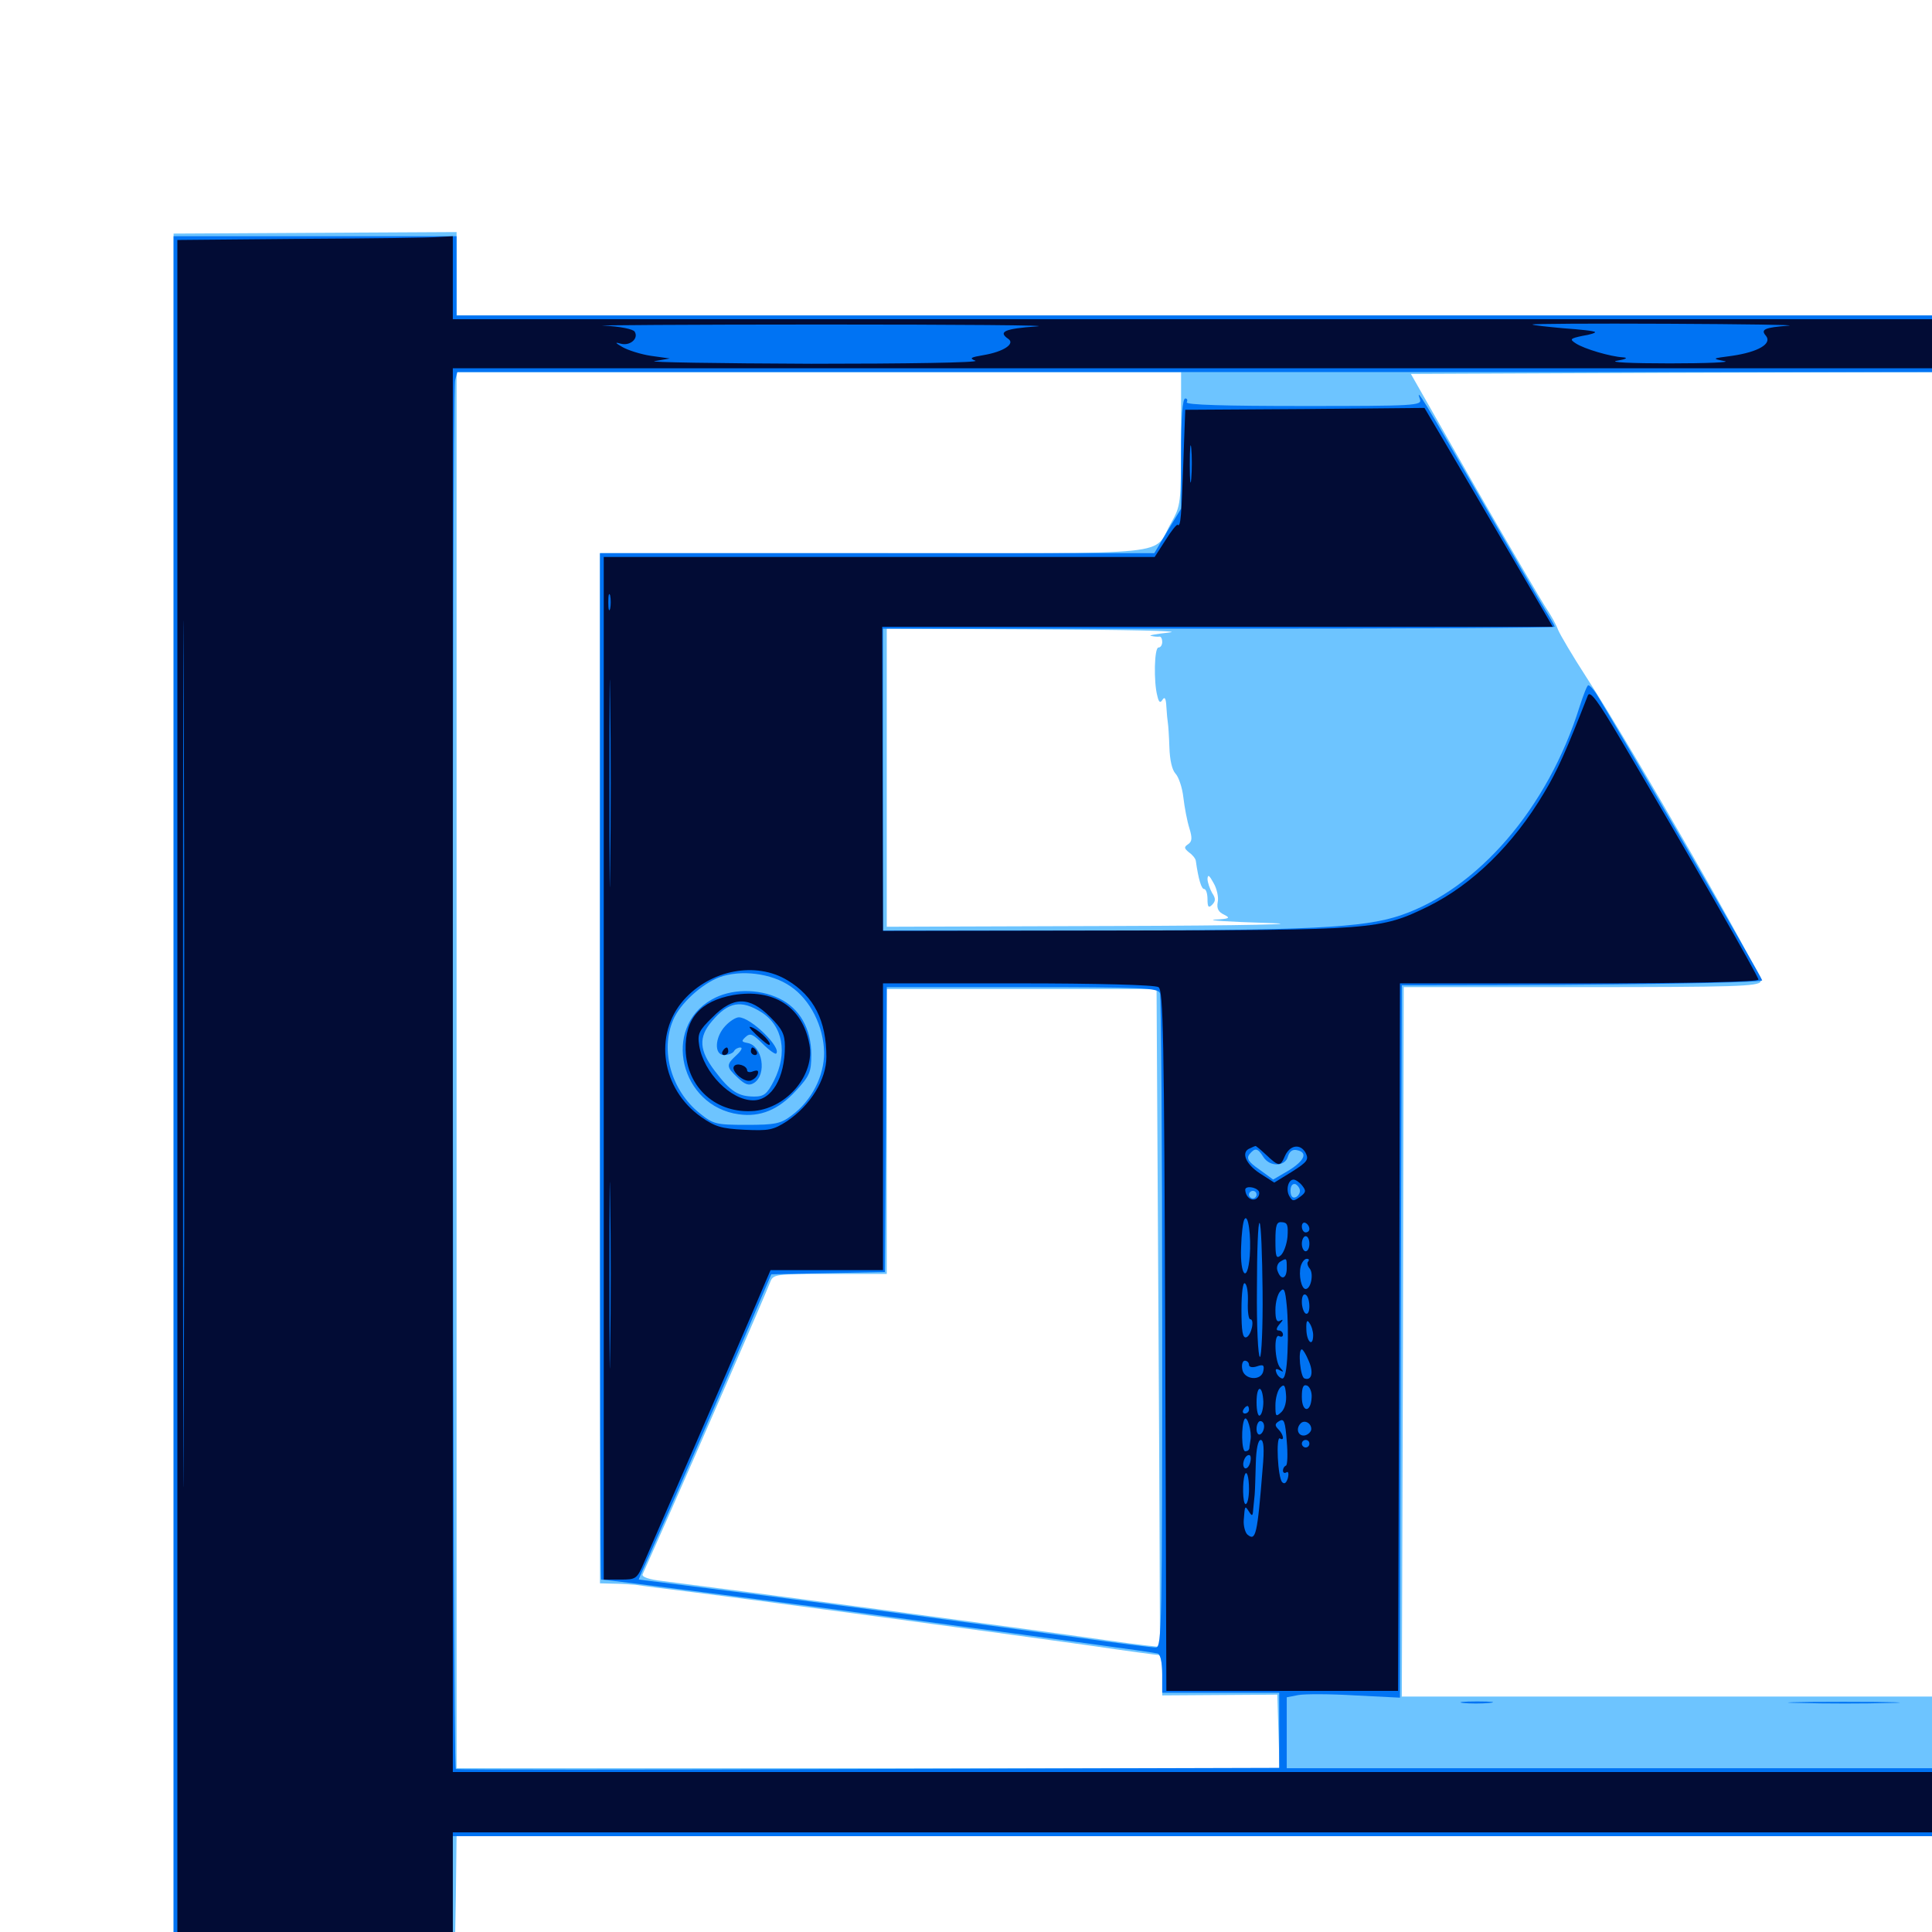 <svg xmlns="http://www.w3.org/2000/svg" viewBox="0 -1000 1000 1000">
	<path fill="#6dc4ff" d="M89.844 -431.641V15.82L162.5 15.43L235.352 14.844L235.938 -17.383L236.328 -49.609H618.164H1000V-85.742V-121.875H862.891H725.586L726.172 -305.469L726.562 -489.062H818.359C898.047 -489.062 910.352 -489.453 911.328 -491.992C912.5 -494.922 844.922 -612.695 820.898 -649.805C814.062 -660.352 807.617 -671.289 806.445 -674.023C805.469 -676.758 802.93 -681.25 800.977 -684.18C799.023 -686.914 782.227 -715.625 763.672 -747.852L730.273 -806.445L865.039 -807.031L1000 -807.422V-822.07V-836.719H618.164H236.328V-858.398V-879.883L163.086 -879.492L89.844 -879.102ZM611.328 -772.852C611.328 -739.258 611.133 -738.281 606.25 -729.492C596.094 -711.914 612.891 -713.672 452.734 -713.672H310.547V-447.07V-180.469L317.969 -180.273C321.875 -180.273 326.953 -179.883 329.102 -179.688C331.25 -179.297 344.922 -177.539 359.375 -175.781C395.312 -171.289 522.461 -154.102 564.258 -148.242C582.812 -145.508 598.828 -143.359 599.805 -143.359C600.781 -143.359 601.562 -138.672 601.562 -132.812V-122.461L631.445 -122.656L661.133 -122.852L661.719 -103.906L662.305 -84.766H449.219H236.328V-446.094V-807.422H423.828H611.328ZM605.469 -672.656C598.438 -671.875 594.141 -671.094 595.703 -670.898C597.266 -670.508 599.219 -670.312 600.195 -670.508C600.977 -670.508 601.562 -669.336 601.562 -667.773C601.562 -666.211 600.781 -664.844 599.609 -664.844C597.461 -664.844 597.07 -647.07 599.023 -639.844C599.805 -636.328 600.586 -635.938 601.758 -637.891C602.93 -639.648 603.516 -638.281 603.711 -634.18C603.906 -630.664 604.297 -626.953 604.492 -625.781C604.688 -624.805 605.078 -619.141 605.273 -613.281C605.469 -606.641 606.641 -601.562 608.398 -599.609C609.961 -598.047 611.914 -592.578 612.5 -587.305C613.086 -582.227 614.453 -575 615.625 -571.289C617.188 -566.211 616.992 -564.453 615.039 -563.086C612.695 -561.523 612.891 -560.938 615.43 -558.789C617.188 -557.617 618.75 -555.664 618.945 -554.492C620.312 -544.727 621.875 -539.844 623.242 -539.844C624.219 -539.844 625 -537.5 625 -534.57C625 -530.469 625.586 -529.883 627.344 -531.641C629.297 -533.594 629.297 -534.961 627.344 -537.891C626.172 -540.039 625 -543.359 625 -545.117C625.195 -547.656 625.977 -546.875 628.125 -542.969C629.883 -540.039 630.859 -535.352 630.273 -533.008C629.688 -529.688 630.664 -527.93 633.594 -526.562C637.109 -524.805 636.328 -524.414 628.906 -524.023C624.023 -523.633 636.328 -522.852 656.25 -522.266C677.734 -521.68 645.117 -520.898 575.781 -520.703L458.984 -520.312V-597.461V-674.609L538.672 -674.219C582.422 -674.023 612.5 -673.438 605.469 -672.656ZM599.609 -318.164C600.195 -224.805 600.391 -148.047 600.391 -147.656C600.195 -147.461 587.891 -148.828 573.047 -150.977C532.422 -156.836 374.609 -177.734 343.164 -181.641C335.938 -182.422 332.031 -183.789 332.617 -185.156C333.203 -186.328 338.867 -199.219 345.312 -213.672C359.375 -245.312 396.289 -330.078 398.633 -336.328C400.195 -340.43 400.977 -340.625 429.688 -340.625H458.984V-414.453V-488.086H528.906H598.633Z"/>
	<path fill="#0073f3" d="M89.844 -431.445V14.844H162.109H234.375V-17.383V-49.609H617.188H1000V-67.188V-84.766H833.008H666.016V-103.125V-121.484L672.07 -122.656C675.391 -123.242 688.477 -123.242 701.367 -122.461L724.609 -121.289L725 -305.664L725.586 -490.039H743.164C829.883 -490.039 912.109 -491.211 912.109 -492.578C912.109 -493.945 834.57 -627.734 826.172 -641.016C824.609 -643.359 822.852 -645.312 822.07 -645.312C821.484 -645.312 819.531 -640.234 817.578 -634.18C801.172 -581.836 765.039 -539.844 724.805 -526.172C705.469 -519.727 678.125 -518.359 563.086 -518.359H457.031V-596.484V-674.609H630.859C726.562 -674.609 804.688 -675 804.688 -675.586C804.688 -676.172 802.539 -679.883 800 -683.984C797.461 -688.086 782.031 -714.648 765.625 -743.164C736.914 -793.164 732.422 -800.391 734.961 -793.359C736.133 -790.039 732.422 -789.844 674.609 -789.844C633.984 -789.844 613.477 -790.43 614.258 -791.797C614.844 -792.969 614.453 -793.75 613.477 -793.75C612.109 -793.75 611.328 -783.984 611.328 -765.234V-736.719L604.297 -725.195L597.461 -713.672H453.906H310.547V-448.047C310.547 -301.953 310.742 -182.422 311.133 -182.422C314.062 -182.422 419.922 -168.75 469.727 -161.914C505.273 -157.227 548.242 -151.367 565.43 -149.023C582.617 -146.68 597.852 -144.531 599.219 -144.141C600.586 -143.75 601.562 -139.844 601.562 -133.594V-123.828H631.836H662.109V-104.492V-84.961L449.609 -84.375C332.812 -83.984 236.719 -83.984 235.938 -84.375C234.18 -85.156 233.789 -796.68 235.547 -803.125L236.719 -807.422H618.359H1000V-822.07V-836.719H618.164H236.328V-857.227V-877.734H163.086H89.844ZM409.18 -489.453C419.336 -482.617 426.367 -468.75 426.562 -455.078C426.562 -442.969 420.117 -430.273 409.766 -422.656C404.102 -418.359 401.367 -417.773 386.328 -417.773C370.508 -417.773 369.141 -418.164 362.109 -423.828C347.461 -435.547 341.602 -456.25 348.438 -472.07C351.953 -480.469 363.086 -490.625 372.266 -494.141C383.398 -498.242 399.414 -496.289 409.18 -489.453ZM600.391 -485.938C600.977 -484.18 601.562 -407.422 601.562 -315.039C601.562 -158.008 601.367 -147.266 598.242 -147.266C596.289 -147.266 579.102 -149.414 559.57 -152.148C481.445 -162.891 447.461 -167.383 390.625 -174.805C358.008 -178.906 330.859 -182.422 330.664 -182.422C330.469 -182.422 333.008 -188.281 336.328 -195.508C344.531 -213.672 376.758 -287.5 389.062 -316.602L399.219 -340.43L428.516 -341.016L458.008 -341.602L458.594 -415.43L458.984 -489.062H529.102C591.211 -489.062 599.414 -488.672 600.391 -485.938ZM653.906 -401.172C657.227 -395.898 665.234 -396.094 666.602 -401.367C667.383 -403.906 668.945 -405.273 671.289 -404.688C677.148 -403.516 675.195 -399.219 666.992 -394.141L658.984 -389.453L651.758 -394.727C646.094 -398.633 645.117 -400.391 646.68 -402.539C649.609 -406.055 650.977 -405.859 653.906 -401.172ZM672.852 -383.594C672.852 -382.227 671.68 -380.664 670.508 -380.273C668.945 -379.688 667.969 -381.055 667.969 -383.594C667.969 -386.133 668.945 -387.5 670.508 -387.109C671.68 -386.523 672.852 -384.961 672.852 -383.594ZM650.391 -381.641C650.391 -380.664 649.609 -379.688 648.438 -379.688C647.461 -379.688 646.484 -380.664 646.484 -381.641C646.484 -382.812 647.461 -383.594 648.438 -383.594C649.609 -383.594 650.391 -382.812 650.391 -381.641ZM368.359 -482.617C342.383 -467.969 352.148 -427.344 382.422 -423.242C393.555 -421.68 402.93 -425.586 411.914 -435.352C419.141 -443.164 419.922 -445.117 419.922 -454.102C419.922 -467.578 413.867 -478.125 403.32 -483.203C392.383 -488.477 378.125 -488.281 368.359 -482.617ZM393.945 -476.172C405.273 -469.141 407.812 -454.883 400.586 -440.625C397.07 -433.789 395.508 -432.422 390.43 -432.422C382.227 -432.422 378.125 -434.961 370.117 -445.508C361.914 -456.25 361.328 -463.086 368.555 -471.484C376.953 -481.445 383.594 -482.617 393.945 -476.172ZM375.391 -468.945C369.922 -463.086 369.531 -453.906 374.805 -453.906C376.953 -453.906 379.297 -454.883 379.883 -455.859C380.469 -457.031 382.031 -457.812 383.203 -457.812C384.57 -457.812 383.594 -456.055 381.25 -453.906C375.781 -448.828 375.781 -447.852 381.836 -442.188C385.742 -438.477 387.695 -437.891 390.234 -439.453C397.07 -443.75 394.727 -458.789 386.914 -460.156C383.789 -460.742 383.594 -461.133 385.938 -463.281C388.281 -465.43 389.648 -464.844 394.727 -459.766C398.047 -456.445 401.367 -454.102 401.758 -454.688C404.688 -457.617 388.672 -473.438 382.422 -473.438C380.859 -473.438 377.734 -471.484 375.391 -468.945ZM757.227 -118.555C753.906 -118.945 757.227 -119.336 764.648 -119.336C772.266 -119.336 775 -118.945 770.898 -118.555C766.992 -118.164 760.742 -118.164 757.227 -118.555ZM931.25 -118.555C917.969 -118.75 928.32 -119.141 954.102 -119.141C979.883 -119.141 990.625 -118.75 978.125 -118.555C965.625 -118.164 944.531 -118.164 931.25 -118.555Z"/>
	<path fill="#020c35" d="M155.859 -876.367L91.797 -875.781V-431.445V12.891H163.086H234.375V-19.336V-51.562H617.188H1000V-67.188V-82.812H617.188H234.375V-446.094V-809.375H478.125H860.938H1000V-822.07V-834.766H617.188H234.375V-856.25V-877.734L227.148 -877.344C223.047 -876.953 191.016 -876.562 155.859 -876.367ZM536.523 -831.055C520.117 -829.883 516.406 -828.32 521.875 -824.609C525.586 -822.07 519.531 -817.969 509.18 -816.211C502.344 -815.039 501.562 -814.648 504.883 -813.281C507.031 -812.305 468.75 -811.719 419.922 -811.719C371.094 -811.914 334.57 -812.5 338.867 -813.086L346.68 -814.453L336.914 -815.82C331.641 -816.602 325 -818.75 322.266 -820.312C318.164 -822.656 318.164 -823.047 321.484 -822.07C326.172 -820.898 330.664 -824.805 328.516 -828.32C327.734 -829.688 320.703 -831.055 312.5 -831.445C304.492 -831.641 355.469 -832.031 425.781 -832.031C496.094 -832.031 546.094 -831.641 536.523 -831.055ZM925.781 -831.445C913.281 -830.469 911.133 -829.492 914.062 -826.172C917.383 -822.07 909.961 -817.773 896.484 -815.82C886.133 -814.453 885.938 -814.453 892.578 -813.086C896.289 -812.5 883.594 -811.914 864.258 -811.914C844.141 -811.914 832.422 -812.5 836.914 -813.281C841.602 -814.062 842.969 -814.844 840.039 -815.039C833.594 -815.43 820.117 -819.336 815.625 -822.266C812.305 -824.414 812.695 -824.805 819.141 -826.172C823.047 -826.758 825.977 -827.734 825.586 -828.125C825.195 -828.711 817.773 -829.492 809.375 -830.078C800.977 -830.859 793.555 -831.641 793.164 -832.031C792.773 -832.422 824.414 -832.617 863.477 -832.422C902.539 -832.227 930.664 -831.836 925.781 -831.445ZM95.117 -272.656C94.922 -173.047 94.727 -255.078 94.727 -454.883C94.727 -654.688 94.922 -736.133 95.117 -635.938C95.508 -535.547 95.508 -372.07 95.117 -272.656ZM675.391 -788.281L613.477 -787.891L612.5 -760.938C611.523 -733.203 611.133 -726.953 609.57 -728.32C609.18 -728.906 606.25 -725.195 603.32 -720.508L597.656 -711.719H455.078H312.5V-447.07V-182.422H321.094C329.297 -182.422 329.688 -182.617 333.594 -191.797C335.742 -196.875 346.875 -222.461 358.398 -248.828C369.922 -275.195 383.594 -307.031 389.062 -319.727L398.828 -342.578H427.93H457.031V-416.797V-491.016H526.953C567.383 -491.016 597.852 -490.234 599.609 -489.062C602.148 -487.5 602.539 -464.648 603.125 -306.055L603.711 -124.805H663.672H723.633L724.219 -308.008L724.609 -491.016H817.383C875.391 -491.016 910.156 -491.797 910.156 -492.969C910.156 -494.727 873.047 -559.375 839.258 -616.602C827.148 -637.109 823.047 -642.773 821.875 -640.039C810.742 -611.523 806.055 -600.977 799.219 -589.648C783.203 -562.695 762.109 -542.188 739.258 -530.859C714.453 -518.75 711.328 -518.555 577.539 -518.359L457.031 -518.164L456.836 -596.875L456.641 -675.586H630.273H803.711L782.031 -712.695C770.117 -733.203 755.078 -758.594 748.828 -769.336L737.305 -788.867ZM616.602 -752.344C616.211 -747.656 615.82 -750.977 615.82 -759.57C615.82 -768.164 616.211 -771.875 616.602 -767.969C616.992 -763.867 616.992 -756.836 616.602 -752.344ZM315.82 -684.961C315.234 -683.008 314.844 -684.57 314.844 -688.281C314.844 -691.992 315.234 -693.555 315.82 -691.797C316.211 -689.844 316.211 -686.719 315.82 -684.961ZM315.82 -550.977C315.625 -527.148 315.43 -546.68 315.43 -594.531C315.43 -642.383 315.625 -661.914 315.82 -637.891C316.211 -614.062 316.211 -575 315.82 -550.977ZM407.617 -492.578C421.289 -484.375 427.734 -471.68 427.734 -452.93C427.734 -441.211 419.531 -427.93 407.422 -419.727C400.195 -415.039 397.852 -414.648 385.352 -415.234C373.438 -415.82 370.117 -416.797 362.891 -421.875C342.383 -436.328 338.086 -464.453 353.906 -482.422C367.773 -498.047 391.211 -502.539 407.617 -492.578ZM315.82 -301.172C315.625 -279.297 315.43 -296.68 315.43 -339.648C315.43 -382.617 315.625 -400.391 315.82 -379.297C316.211 -358.203 316.211 -323.047 315.82 -301.172ZM655.469 -402.148C661.914 -396.094 662.695 -396.094 665.039 -401.562C667.578 -407.422 673.047 -408.203 675.781 -403.32C677.539 -399.805 676.758 -398.633 668.75 -393.555L659.57 -387.891L651.953 -392.773C644.531 -397.656 642.188 -403.906 647.07 -405.664C648.242 -406.25 649.609 -406.836 649.805 -406.836C650 -407.031 652.539 -404.883 655.469 -402.148ZM674.023 -386.328C676.172 -383.594 675.977 -382.812 672.852 -380.469C669.531 -378.125 668.945 -378.125 667.383 -380.859C665.43 -384.18 666.797 -389.453 669.531 -389.453C670.508 -389.453 672.656 -388.086 674.023 -386.328ZM651.562 -383.398C652.148 -382.227 651.562 -380.469 650.195 -379.492C647.656 -378.125 644.727 -380.469 644.531 -384.18C644.531 -386.328 650 -385.742 651.562 -383.398ZM646.875 -349.805C645.703 -335.547 641.797 -339.453 642.383 -354.297C642.578 -361.328 643.359 -367.773 644.141 -368.945C646.094 -372.07 647.656 -360.156 646.875 -349.805ZM653.516 -331.641C653.711 -312.891 652.93 -297.656 652.148 -297.656C651.172 -297.656 650.391 -313.672 650.586 -333.008C650.586 -352.539 651.172 -367.773 651.953 -366.992C652.734 -366.406 653.32 -350.391 653.516 -331.641ZM666.406 -359.766C666.016 -355.859 664.453 -351.562 662.891 -350.195C660.547 -348.242 660.156 -349.609 660.156 -357.812C660.156 -366.016 660.742 -367.773 663.672 -367.383C666.406 -367.188 666.797 -365.82 666.406 -359.766ZM677.734 -363.867C677.734 -362.891 676.953 -362.109 675.781 -362.109C674.805 -362.109 673.828 -363.477 673.828 -365.234C673.828 -366.797 674.805 -367.578 675.781 -366.992C676.953 -366.406 677.734 -365.039 677.734 -363.867ZM677.734 -356.25C677.734 -354.102 676.953 -352.344 675.781 -352.344C674.805 -352.344 673.828 -354.102 673.828 -356.25C673.828 -358.398 674.805 -360.156 675.781 -360.156C676.953 -360.156 677.734 -358.398 677.734 -356.25ZM666.016 -343.555C666.016 -338.086 663.086 -337.109 661.328 -341.992C660.547 -343.75 661.133 -345.898 662.5 -346.875C666.016 -349.023 666.016 -349.023 666.016 -343.555ZM677.148 -347.07C676.367 -346.484 676.758 -344.727 677.93 -343.359C680.078 -340.625 678.516 -332.812 675.781 -332.812C673.633 -332.812 672.07 -339.844 673.242 -344.531C673.828 -346.68 675.195 -348.438 676.367 -348.438C677.539 -348.438 677.734 -347.852 677.148 -347.07ZM645.898 -325.977C645.703 -321.094 646.289 -317.188 647.07 -317.188C649.609 -317.188 647.656 -308.789 645.117 -307.812C643.164 -307.227 642.578 -310.938 642.578 -322.07C642.578 -330.859 643.359 -336.523 644.336 -335.742C645.508 -335.156 646.094 -330.664 645.898 -325.977ZM666.406 -300C666.016 -290.625 665.039 -285.938 663.477 -286.523C662.305 -286.914 660.938 -288.281 660.547 -289.844C659.961 -291.406 660.547 -291.797 662.305 -290.82C664.453 -289.648 664.648 -289.844 662.695 -291.992C659.766 -295.117 659.18 -310.156 662.109 -308.398C663.281 -307.812 664.062 -308.203 664.062 -309.18C664.062 -310.352 663.086 -311.328 661.914 -311.328C660.352 -311.328 660.547 -312.5 662.305 -314.648C664.258 -316.797 664.258 -317.383 662.695 -316.406C660.742 -315.43 660.156 -316.992 660.156 -322.07C660.156 -325.977 661.328 -330.273 662.695 -331.641C664.648 -333.789 665.234 -332.422 666.016 -324.219C666.602 -318.75 666.797 -307.812 666.406 -300ZM677.734 -323.828C677.734 -321.094 676.953 -319.531 675.781 -320.117C674.805 -320.703 673.828 -323.438 673.828 -326.172C673.828 -328.906 674.609 -330.469 675.781 -329.883C676.953 -329.297 677.734 -326.562 677.734 -323.828ZM679.688 -308.984C679.688 -302.539 676.367 -305.273 676.172 -311.719C675.977 -316.211 676.562 -317.188 677.734 -315.234C678.906 -313.672 679.688 -310.742 679.688 -308.984ZM677.344 -295.703C680.078 -289.648 678.906 -285.156 675.195 -286.523C673.047 -287.109 671.68 -301.562 673.828 -301.562C674.414 -301.562 675.977 -299.023 677.344 -295.703ZM646.484 -293.555C646.484 -292.383 648.242 -291.992 650.586 -292.773C653.906 -293.945 654.492 -293.359 653.906 -290.43C652.93 -284.961 643.75 -285.742 642.969 -291.406C642.578 -293.75 643.164 -295.703 644.336 -295.703C645.508 -295.703 646.484 -294.727 646.484 -293.555ZM663.281 -269.141C660.352 -266.406 660.156 -266.797 660.156 -272.656C660.156 -276.367 661.328 -280.469 662.695 -281.836C664.648 -283.789 665.234 -283.008 665.625 -278.32C666.016 -274.609 665.039 -270.898 663.281 -269.141ZM678.906 -276.758C678.516 -268.555 673.828 -268.75 673.828 -276.953C673.828 -282.031 674.609 -283.594 676.562 -282.812C677.93 -282.227 679.102 -279.492 678.906 -276.758ZM653.906 -274.414C653.906 -271.094 653.125 -267.969 652.148 -267.383C651.172 -266.602 650.391 -269.727 650.391 -274.219C650.391 -283.398 653.516 -283.398 653.906 -274.414ZM646.484 -270.312C646.484 -269.336 645.508 -268.359 644.336 -268.359C643.359 -268.359 642.969 -269.336 643.555 -270.312C644.141 -271.484 645.117 -272.266 645.703 -272.266C646.094 -272.266 646.484 -271.484 646.484 -270.312ZM647.266 -254.688C647.07 -253.125 646.68 -251.172 646.68 -250.391C646.484 -249.414 645.703 -248.828 644.531 -248.828C642.578 -248.828 642.383 -262.109 644.141 -265.43C645.508 -267.773 648.047 -258.984 647.266 -254.688ZM665.625 -241.406C664.648 -241.016 664.062 -239.844 664.062 -238.867C664.062 -237.695 664.844 -237.305 665.82 -237.891C666.797 -238.672 667.188 -237.305 666.602 -234.961C665.82 -232.422 664.844 -231.641 663.672 -232.812C661.328 -235.156 660.352 -256.836 662.5 -255.469C665.039 -253.906 664.258 -257.617 661.719 -260.156C659.766 -262.109 659.766 -263.086 662.109 -264.453C664.648 -266.016 665.234 -264.258 666.016 -254.102C666.602 -247.461 666.406 -241.797 665.625 -241.406ZM654.297 -261.719C654.297 -260.156 653.516 -258.203 652.344 -257.617C651.367 -257.031 650.391 -258.203 650.391 -260.352C650.391 -262.695 651.367 -264.453 652.344 -264.453C653.516 -264.453 654.297 -263.281 654.297 -261.719ZM678.711 -260.352C678.711 -258.984 677.148 -257.422 675.391 -257.031C671.875 -256.445 670.508 -260.547 673.242 -263.281C675.195 -265.234 678.711 -263.477 678.711 -260.352ZM653.516 -239.648C650.781 -205.469 650 -202.148 645.703 -205.664C644.531 -206.641 643.555 -210.156 643.75 -213.086C644.336 -220.898 644.336 -220.898 646.484 -217.578C648.047 -215.039 648.438 -215.234 648.633 -218.555C648.828 -220.703 649.219 -224.219 649.414 -226.367C649.609 -228.516 649.805 -235.742 650 -242.578C650.195 -250 651.172 -254.688 652.539 -254.688C654.102 -254.688 654.492 -250.195 653.516 -239.648ZM677.734 -252.734C677.734 -251.758 676.953 -250.781 675.781 -250.781C674.805 -250.781 673.828 -251.758 673.828 -252.734C673.828 -253.906 674.805 -254.688 675.781 -254.688C676.953 -254.688 677.734 -253.906 677.734 -252.734ZM647.07 -242.969C646.484 -240.82 645.312 -239.648 644.336 -240.039C642.383 -241.406 644.141 -246.875 646.484 -246.875C647.461 -246.875 647.656 -245.117 647.07 -242.969ZM646.484 -229.297C646.484 -225 645.703 -221.484 644.727 -221.484C643.164 -221.484 642.969 -233.398 644.336 -236.719C645.312 -239.258 646.484 -235.547 646.484 -229.297ZM677.734 -219.336C677.734 -221.484 666.211 -221.484 664.844 -219.336C664.453 -218.555 664.648 -217.578 665.43 -217.188C666.797 -216.406 668.359 -216.406 675.391 -217.188C676.562 -217.383 677.734 -218.359 677.734 -219.336ZM379.492 -484.961C362.5 -481.836 354.492 -472.852 354.883 -456.641C355.469 -436.914 370.898 -423.242 390.625 -425C407.617 -426.758 421.875 -443.945 418.945 -459.375C415.43 -478.906 400.391 -488.477 379.492 -484.961ZM398.633 -473.633C404.883 -467.383 406.25 -464.648 406.25 -458.398C406.25 -441.992 399.414 -430.469 389.844 -430.469C378.32 -430.469 364.258 -444.727 361.914 -458.789C360.938 -464.844 361.719 -466.602 368.75 -473.438C379.492 -484.375 387.891 -484.375 398.633 -473.633ZM391.602 -464.258C394.922 -461.133 397.852 -458.789 398.242 -459.18C399.609 -459.961 394.141 -465.82 389.844 -467.969C386.914 -469.336 387.5 -468.164 391.602 -464.258ZM374.023 -455.859C373.438 -454.883 373.828 -453.906 374.805 -453.906C375.977 -453.906 376.953 -454.883 376.953 -455.859C376.953 -457.031 376.562 -457.812 376.172 -457.812C375.586 -457.812 374.609 -457.031 374.023 -455.859ZM388.672 -455.859C388.672 -454.883 389.648 -453.906 390.82 -453.906C391.797 -453.906 392.188 -454.883 391.602 -455.859C391.016 -457.031 390.039 -457.812 389.453 -457.812C389.062 -457.812 388.672 -457.031 388.672 -455.859ZM379.883 -448.047C378.32 -445.703 384.766 -439.844 388.281 -440.625C389.844 -441.016 391.602 -442.383 392.188 -443.945C392.773 -445.898 392.188 -446.289 389.844 -445.508C388.086 -444.727 386.719 -445.117 386.719 -445.898C386.719 -448.438 381.25 -450.195 379.883 -448.047Z"/>
</svg>